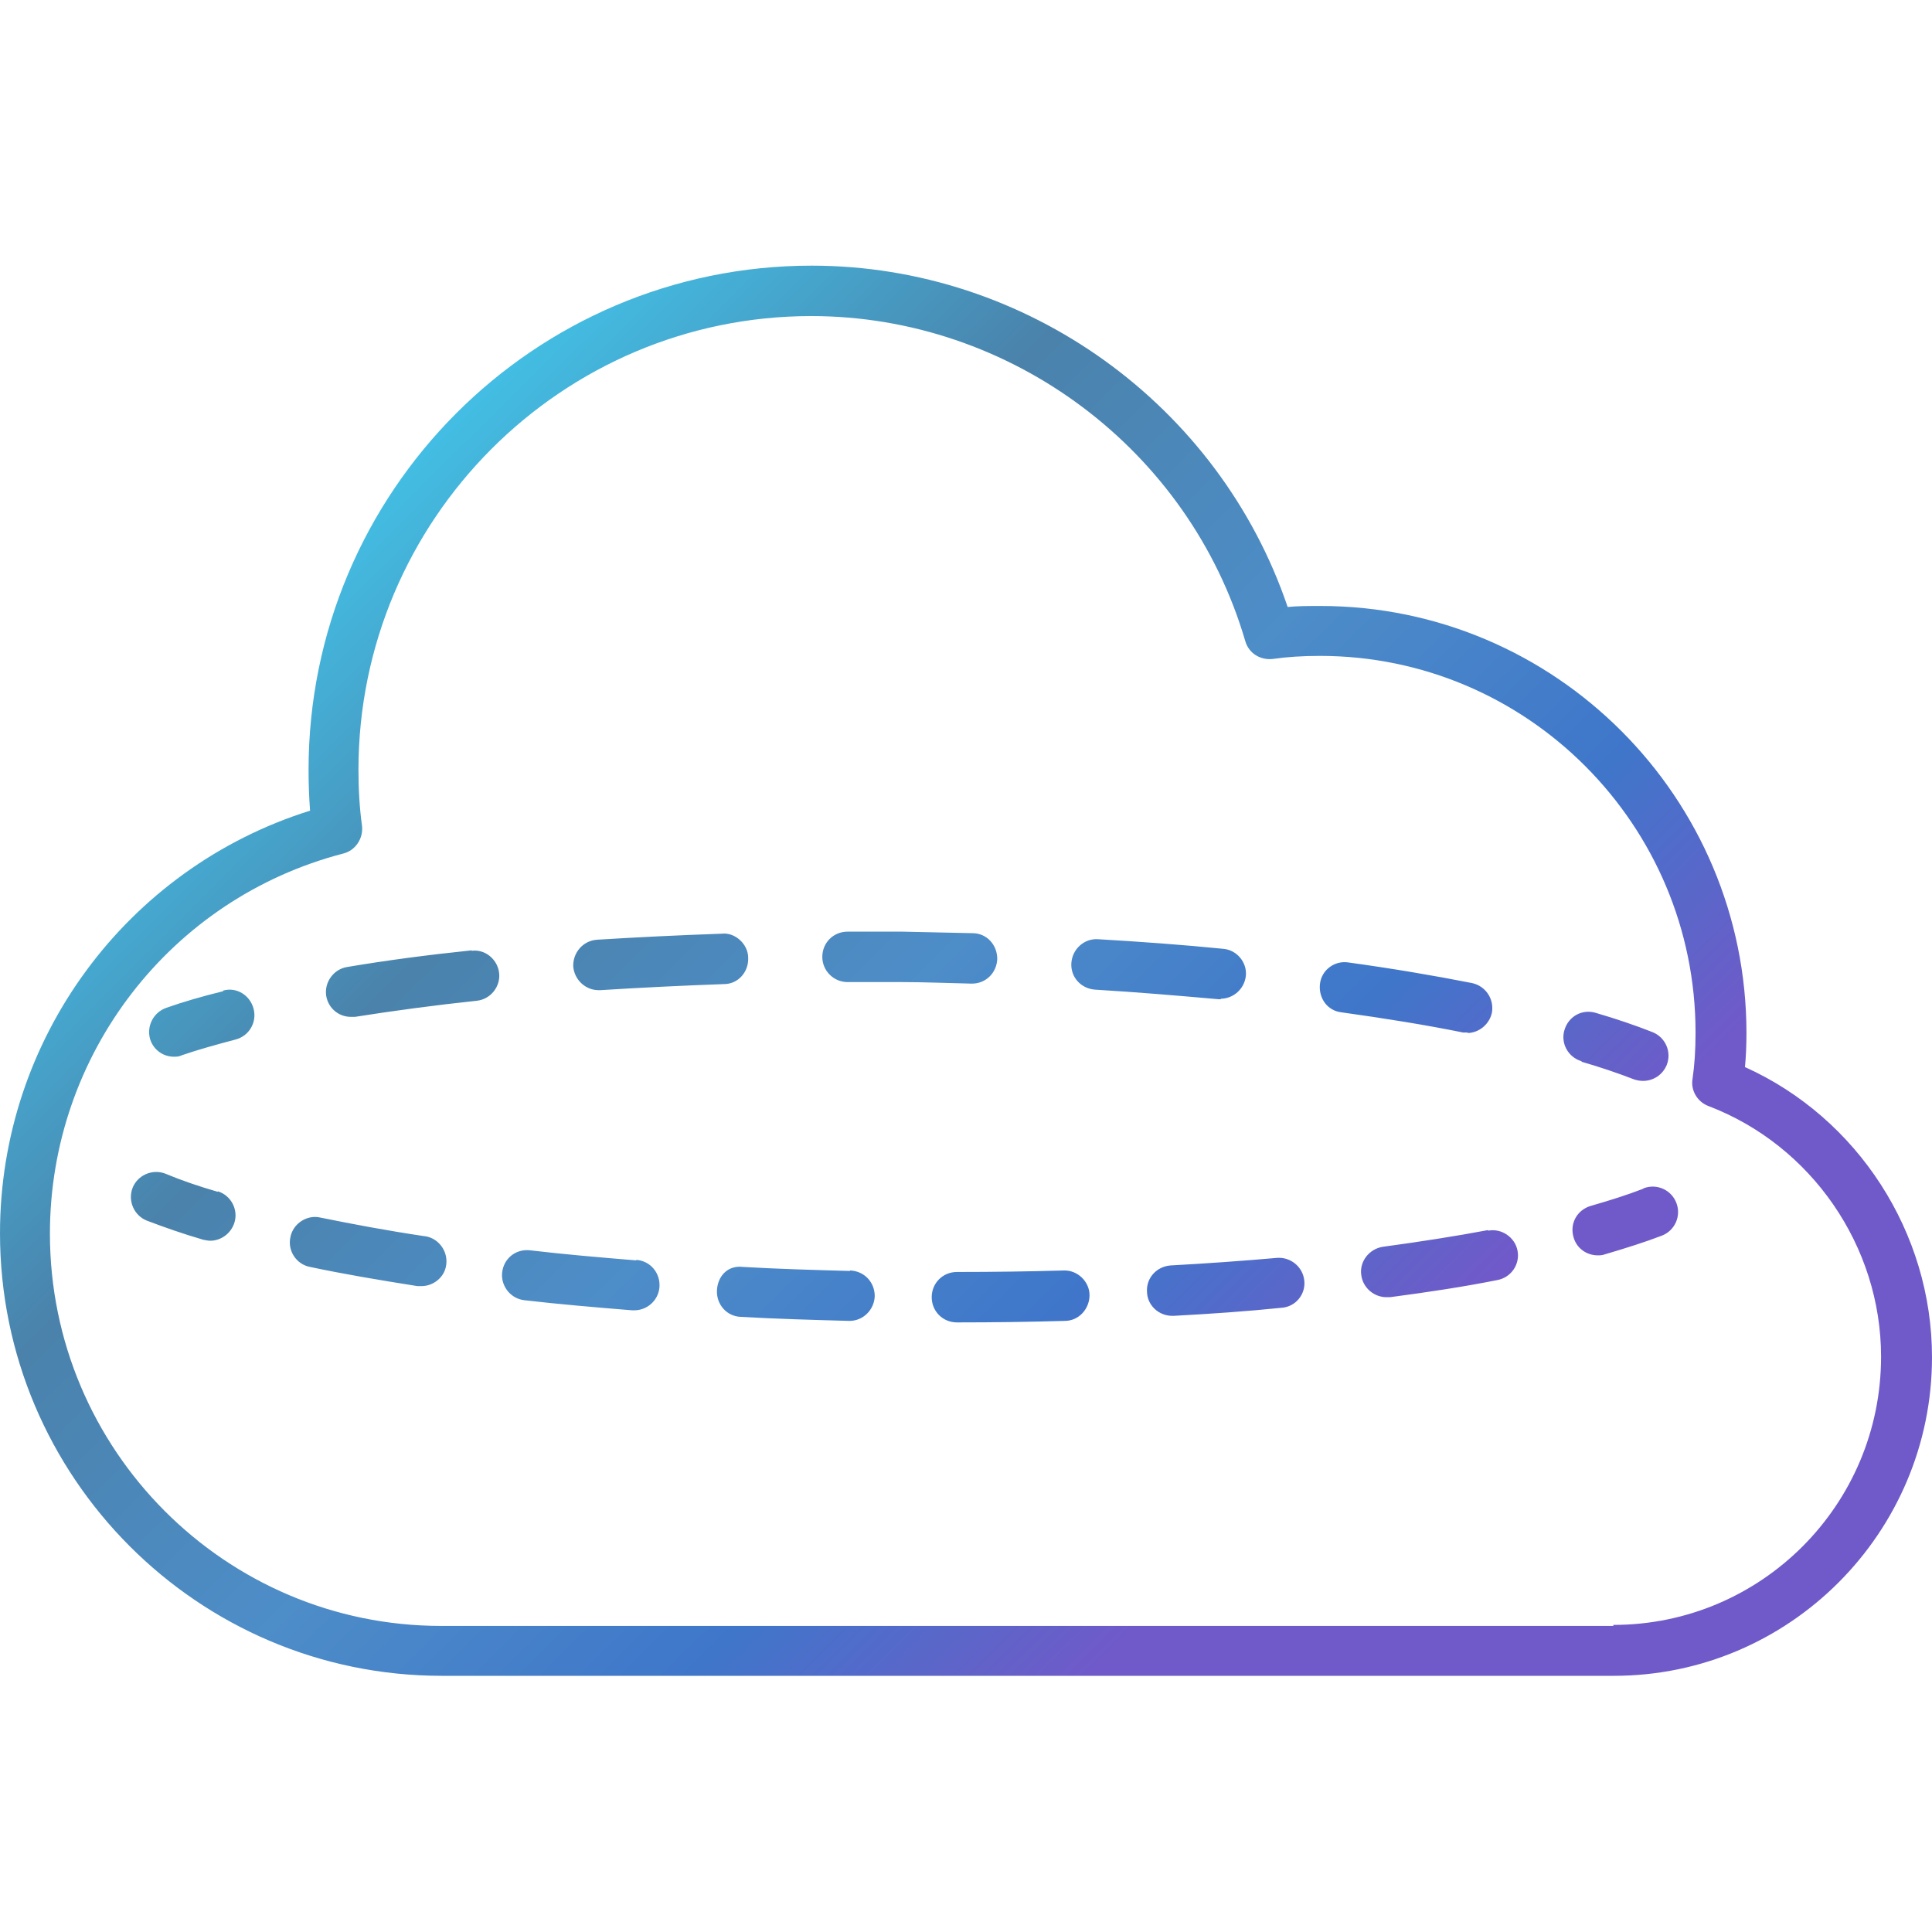 <svg width="80" height="80" viewBox="0 0 80 80" fill="none" xmlns="http://www.w3.org/2000/svg">
<g clip-path="url(#clip0_245_918)">
<path d="M72.255 44.194C72.296 43.756 72.317 43.276 72.317 42.775C72.317 33.025 64.405 25.092 54.676 25.092C54.196 25.092 53.737 25.092 53.319 25.134C50.48 16.762 42.505 11 33.612 11C22.109 11 12.777 20.374 12.777 31.877C12.777 32.441 12.797 33.004 12.839 33.568C5.24 35.948 0 43.025 0 51.063C0 61.167 8.205 69.392 18.288 69.392H66.827C74.092 69.392 80 63.464 80 56.198C80 51.042 76.931 46.303 72.276 44.194H72.255ZM66.806 67.326H18.267C9.332 67.326 2.067 60.04 2.067 51.084C2.067 43.672 7.056 37.2 14.217 35.342C14.718 35.217 15.052 34.716 14.99 34.194C14.885 33.443 14.843 32.649 14.843 31.877C14.843 21.522 23.257 13.088 33.591 13.088C41.858 13.088 49.248 18.62 51.566 26.553C51.712 27.054 52.192 27.347 52.714 27.284C53.298 27.2 53.946 27.159 54.656 27.159C63.236 27.159 70.209 34.152 70.209 42.754C70.209 43.484 70.167 44.111 70.084 44.674C70 45.154 70.292 45.635 70.752 45.802C75.01 47.43 77.891 51.605 77.891 56.178C77.891 62.315 72.923 67.284 66.806 67.284V67.326ZM19.541 39.351C17.724 39.539 15.992 39.768 14.384 40.04C13.82 40.123 13.424 40.666 13.507 41.23C13.591 41.752 14.029 42.106 14.53 42.106C14.593 42.106 14.635 42.106 14.697 42.106C16.284 41.856 17.975 41.626 19.75 41.438C20.313 41.376 20.731 40.854 20.668 40.29C20.605 39.727 20.084 39.288 19.52 39.372L19.541 39.351ZM26.347 52.19C24.823 52.065 23.361 51.94 21.942 51.772C21.336 51.71 20.856 52.127 20.793 52.691C20.731 53.255 21.148 53.777 21.712 53.839C23.152 54.006 24.635 54.132 26.18 54.257C26.2 54.257 26.242 54.257 26.263 54.257C26.806 54.257 27.265 53.839 27.307 53.297C27.349 52.712 26.931 52.211 26.347 52.169V52.19ZM17.578 51.188C16.033 50.958 14.593 50.687 13.257 50.415C12.714 50.29 12.129 50.666 12.025 51.23C11.9 51.793 12.276 52.357 12.839 52.461C14.217 52.754 15.699 53.004 17.286 53.255C17.349 53.255 17.39 53.255 17.453 53.255C17.954 53.255 18.413 52.879 18.476 52.378C18.559 51.814 18.163 51.271 17.599 51.188H17.578ZM24.802 41C24.802 41 24.843 41 24.864 41C26.514 40.896 28.226 40.812 29.979 40.749C30.564 40.749 31.002 40.248 30.981 39.664C30.981 39.079 30.418 38.599 29.896 38.662C28.121 38.724 26.388 38.808 24.718 38.912C24.134 38.954 23.716 39.455 23.737 40.019C23.779 40.562 24.238 41 24.781 41H24.802ZM35.198 52.628C33.695 52.587 32.213 52.545 30.772 52.461C30.104 52.378 29.708 52.879 29.687 53.443C29.666 54.027 30.104 54.507 30.668 54.528C32.129 54.612 33.633 54.653 35.157 54.695H35.178C35.741 54.695 36.2 54.236 36.221 53.672C36.221 53.088 35.783 52.628 35.198 52.608V52.628ZM9.019 49.351C8.225 49.121 7.495 48.871 6.848 48.599C6.305 48.39 5.699 48.662 5.491 49.184C5.282 49.727 5.553 50.332 6.075 50.541C6.785 50.812 7.557 51.084 8.413 51.334C8.518 51.355 8.622 51.376 8.706 51.376C9.144 51.376 9.562 51.084 9.708 50.624C9.875 50.081 9.562 49.497 9.019 49.33V49.351ZM9.248 41.042C8.392 41.251 7.599 41.48 6.889 41.731C6.347 41.919 6.054 42.503 6.221 43.046C6.367 43.484 6.764 43.756 7.203 43.756C7.307 43.756 7.411 43.756 7.537 43.693C8.205 43.464 8.956 43.255 9.749 43.046C10.313 42.9 10.647 42.336 10.501 41.772C10.355 41.209 9.791 40.854 9.228 41.021L9.248 41.042ZM44.05 52.608C42.61 52.649 41.127 52.67 39.624 52.67C39.04 52.67 38.58 53.129 38.58 53.714C38.58 54.298 39.04 54.758 39.624 54.758C41.148 54.758 42.63 54.737 44.092 54.695C44.676 54.695 45.115 54.194 45.115 53.63C45.115 53.067 44.614 52.587 44.05 52.608ZM61.608 50.937C60.271 51.188 58.81 51.417 57.265 51.626C56.702 51.71 56.284 52.232 56.367 52.795C56.43 53.317 56.889 53.714 57.411 53.714C57.453 53.714 57.495 53.714 57.557 53.714C59.144 53.505 60.647 53.276 62.004 53.004C62.568 52.9 62.944 52.357 62.839 51.793C62.735 51.23 62.171 50.854 61.628 50.958L61.608 50.937ZM65.491 43.965C66.284 44.194 67.015 44.445 67.662 44.695C67.787 44.737 67.912 44.758 68.038 44.758C68.455 44.758 68.852 44.507 69.019 44.09C69.228 43.547 68.956 42.941 68.413 42.733C67.724 42.461 66.931 42.19 66.075 41.94C65.511 41.772 64.948 42.086 64.781 42.649C64.614 43.192 64.927 43.777 65.491 43.944V43.965ZM40.251 40.729C40.814 40.729 41.273 40.29 41.294 39.706C41.294 39.121 40.856 38.641 40.271 38.641C39.311 38.62 38.33 38.599 37.37 38.578C36.597 38.578 35.846 38.578 35.094 38.578C34.509 38.578 34.05 39.038 34.05 39.622C34.05 40.207 34.53 40.666 35.094 40.666C35.825 40.666 36.576 40.666 37.328 40.666C38.288 40.666 39.248 40.708 40.209 40.729H40.23H40.251ZM68.038 49.225C67.39 49.476 66.66 49.706 65.866 49.935C65.303 50.102 64.99 50.666 65.157 51.23C65.282 51.689 65.699 51.981 66.159 51.981C66.242 51.981 66.347 51.981 66.451 51.94C67.307 51.689 68.1 51.438 68.81 51.167C69.353 50.958 69.624 50.353 69.415 49.81C69.207 49.267 68.601 48.996 68.058 49.205L68.038 49.225ZM50.543 41.355C51.065 41.355 51.524 40.958 51.587 40.415C51.649 39.852 51.211 39.33 50.647 39.288C48.977 39.121 47.265 38.996 45.47 38.891C44.906 38.85 44.405 39.288 44.363 39.873C44.322 40.457 44.76 40.937 45.344 40.979C47.098 41.084 48.81 41.23 50.459 41.376C50.501 41.376 50.522 41.376 50.564 41.376L50.543 41.355ZM52.881 52.086C51.461 52.211 50 52.315 48.476 52.399C47.891 52.441 47.453 52.921 47.495 53.505C47.516 54.069 47.996 54.486 48.539 54.486C48.539 54.486 48.58 54.486 48.601 54.486C50.146 54.403 51.649 54.298 53.069 54.152C53.653 54.111 54.071 53.589 54.008 53.025C53.946 52.441 53.424 52.044 52.881 52.086ZM60.752 42.775C61.232 42.775 61.67 42.42 61.775 41.94C61.879 41.376 61.524 40.833 60.96 40.708C59.374 40.395 57.641 40.102 55.825 39.852C55.261 39.768 54.718 40.165 54.656 40.749C54.593 41.334 54.969 41.856 55.553 41.919C57.349 42.169 59.04 42.441 60.585 42.754C60.647 42.754 60.731 42.754 60.793 42.754L60.752 42.775Z" fill="url(#paint0_linear_245_918)"/>
</g>
<defs>
<linearGradient id="paint0_linear_245_918" x1="14.9" y1="21.414" x2="58.885" y2="65.715" gradientUnits="userSpaceOnUse">
<stop stop-color="#43BDE3"/>
<stop offset="0.235" stop-color="#4A82AB"/>
<stop offset="0.48" stop-color="#4D8DC8"/>
<stop offset="0.7" stop-color="#3F76CA"/>
<stop offset="0.885" stop-color="#705AC9"/>
</linearGradient>
<clipPath id="clip0_245_918">
<rect width="80" height="80" fill="white"/>
</clipPath>
</defs>
</svg>
